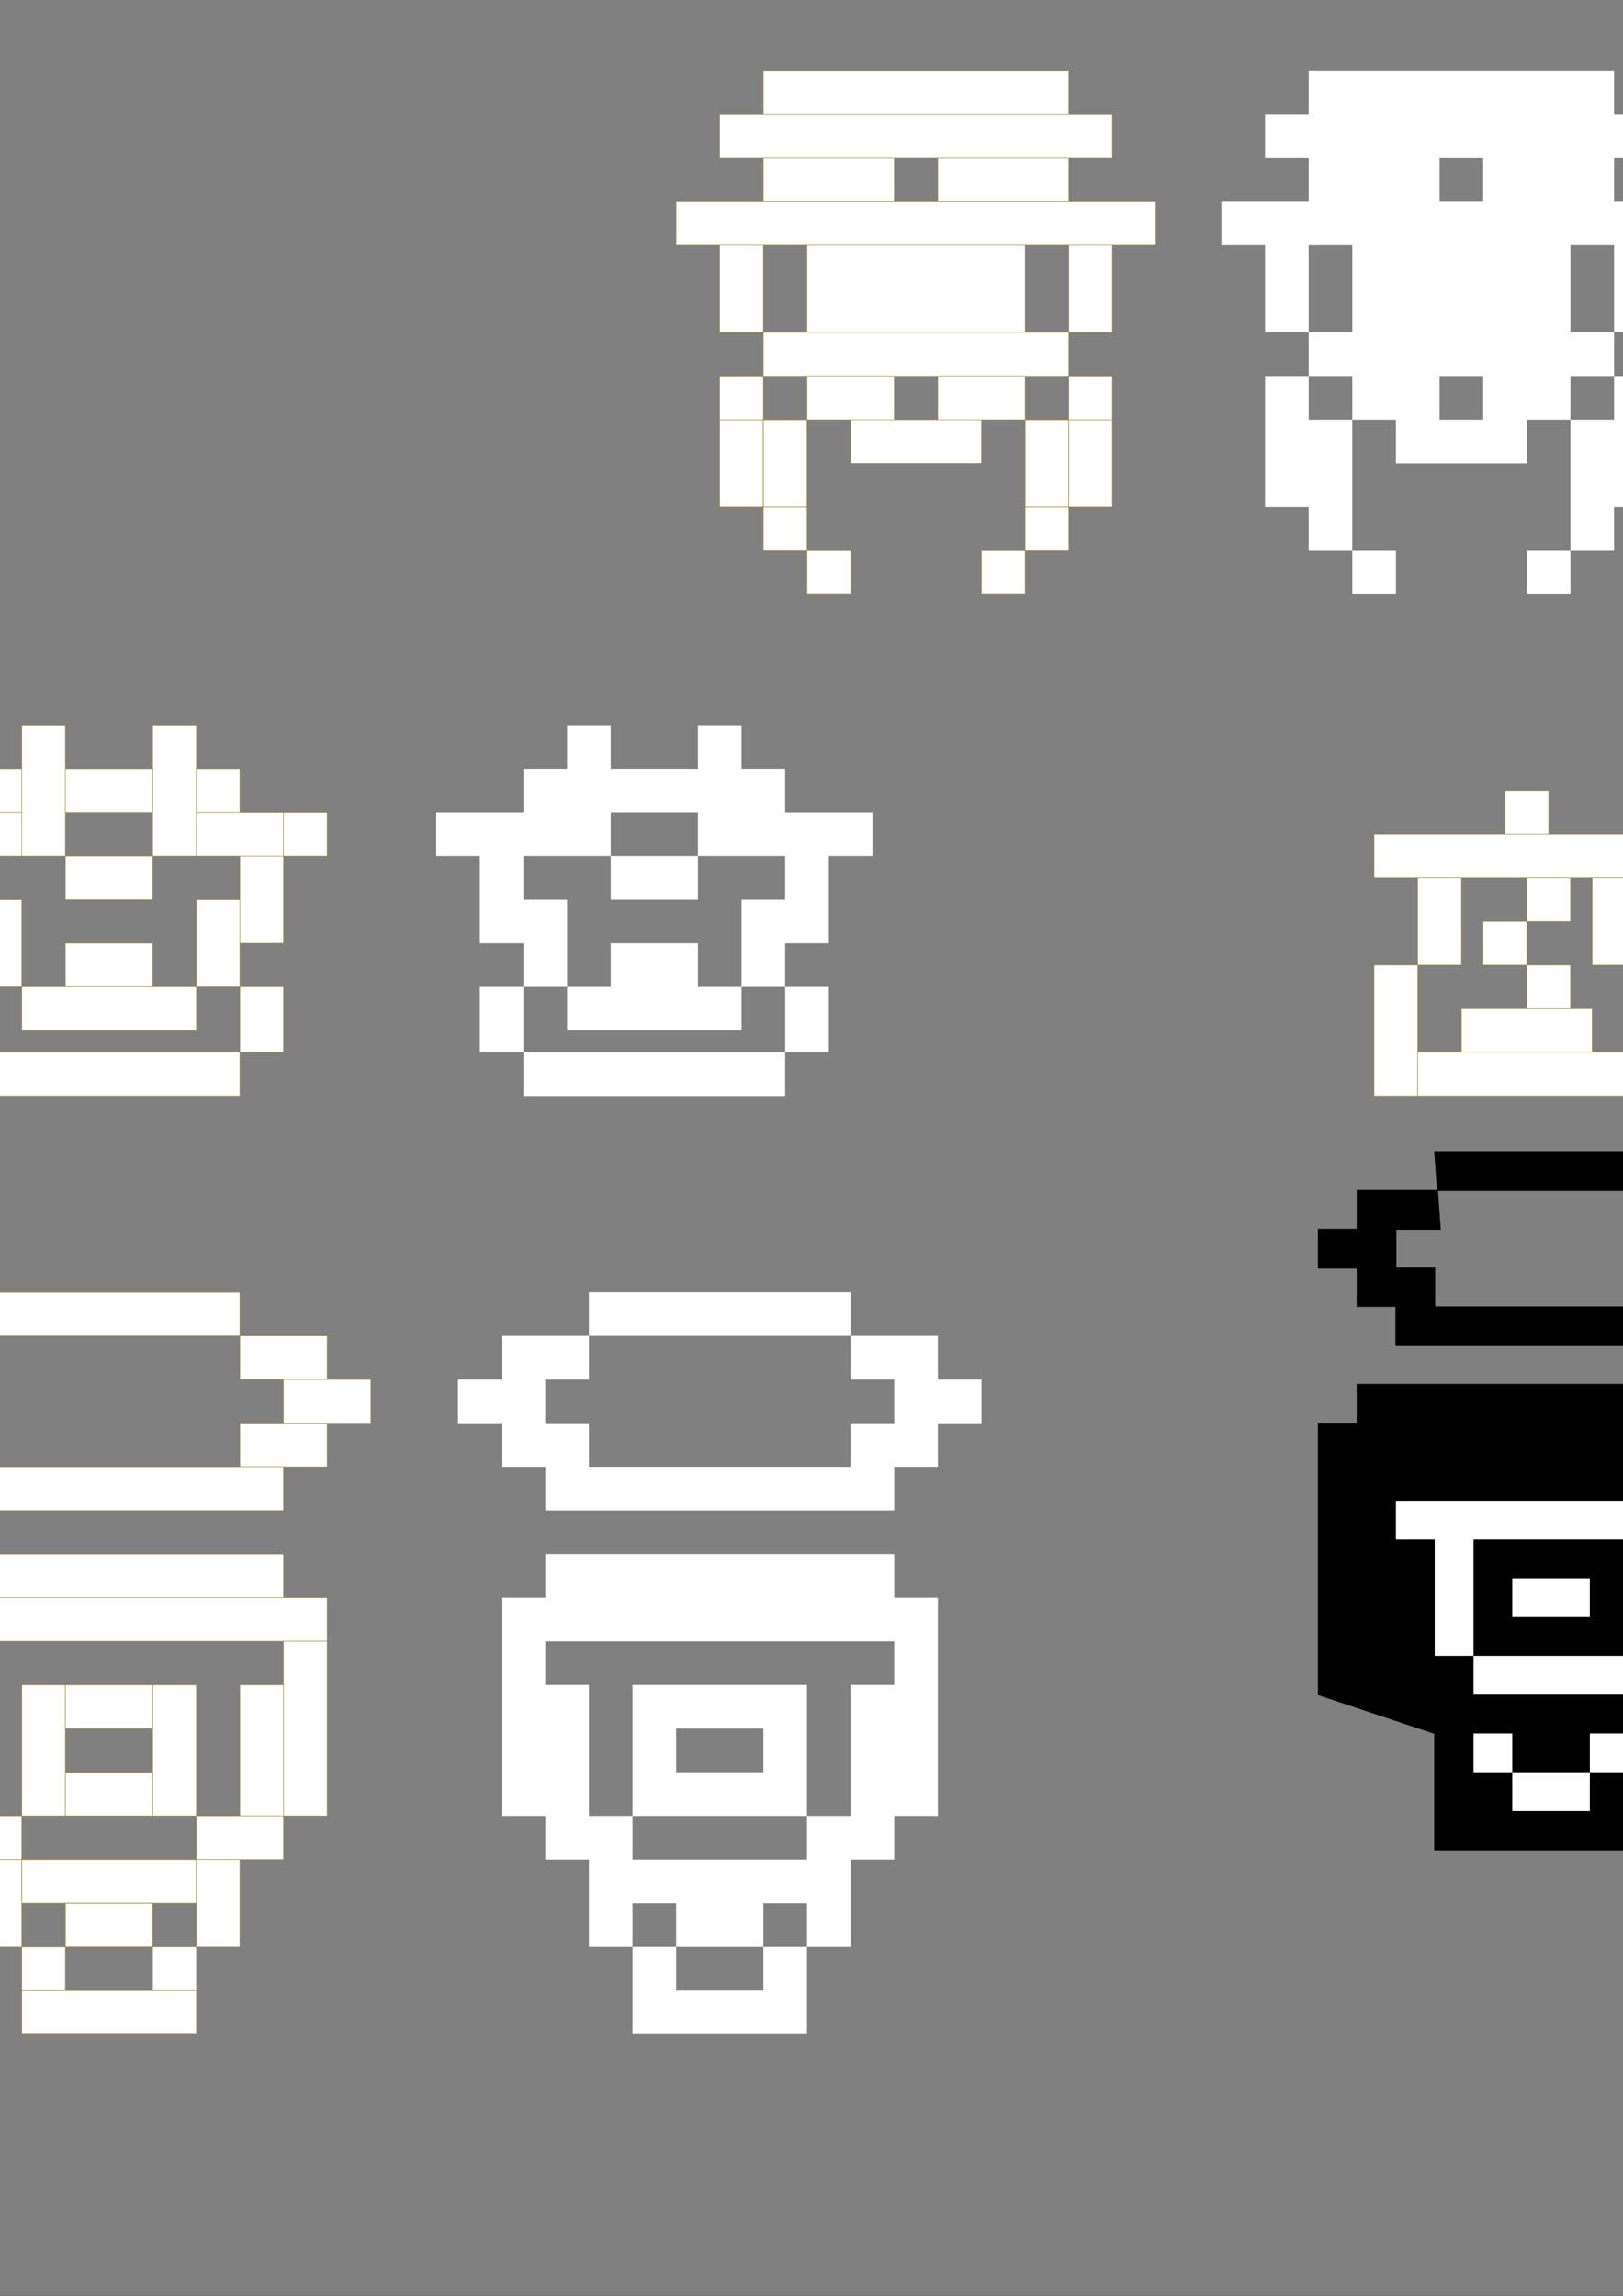 <?xml version="1.0" encoding="UTF-8" standalone="no"?>
<!-- Created with Inkscape (http://www.inkscape.org/) -->

<svg
   xmlns:dc="http://purl.org/dc/elements/1.1/"
   xmlns:cc="http://creativecommons.org/ns#"
   xmlns:rdf="http://www.w3.org/1999/02/22-rdf-syntax-ns#"
   xmlns:svg="http://www.w3.org/2000/svg"
   xmlns="http://www.w3.org/2000/svg"
   xmlns:sodipodi="http://sodipodi.sourceforge.net/DTD/sodipodi-0.dtd"
   xmlns:inkscape="http://www.inkscape.org/namespaces/inkscape"
   width="744.094"
   height="1052.362"
   id="svg2"
   version="1.1"
   inkscape:version="0.48.3.1 r9886"
   sodipodi:docname="Monster-Vectors.svg">
  <rect width="100%" height="100%" fill="#333333" stroke="none"/>
  <defs
     id="defs4" />
  <sodipodi:namedview
     id="base"
     pagecolor="#ffffff"
     bordercolor="#666666"
     borderopacity="1.0"
     inkscape:pageopacity="0.0"
     inkscape:pageshadow="2"
     inkscape:zoom="0.29352679"
     inkscape:cx="960.30701"
     inkscape:cy="452.68182"
     inkscape:document-units="px"
     inkscape:current-layer="layer2"
     showgrid="false"
     inkscape:window-width="1366"
     inkscape:window-height="705"
     inkscape:window-x="-8"
     inkscape:window-y="-8"
     inkscape:window-maximized="1">
    <inkscape:grid
       type="xygrid"
       id="grid2986" />
  </sodipodi:namedview>
  <g
     inkscape:label="Layer 1"
     inkscape:groupmode="layer"
     id="layer1"
     style="display:inline"
     sodipodi:insensitive="true">
    <rect
       style="fill:#808080;fill-opacity:1;fill-rule:evenodd;stroke:#a18824;stroke-width:0.328;stroke-linecap:butt;stroke-linejoin:miter;stroke-miterlimit:4;stroke-opacity:1;stroke-dasharray:none"
       id="rect2990"
       width="2314.477"
       height="1280"
       x="-514.477"
       y="-187.638" />
    <path
       style="fill:#000000;stroke:#000000;stroke-width:0.444px;stroke-linecap:butt;stroke-linejoin:miter;stroke-opacity:1"
       d="m 622.222,634.584 177.778,0 0,17.778 17.778,0 0,124.444 -53.333,17.778 0,53.333 -106.667,0 0,-53.333 -53.333,-17.778 0,-17.778 0,-88.889 0,-17.778 17.778,0 z"
       id="path2987"
       inkscape:connector-curvature="0"
       sodipodi:nodetypes="ccccccccccccccc" />
    <rect
       style="fill:#ffffff;fill-opacity:1;fill-rule:evenodd;stroke:none"
       id="rect2989"
       width="142.222"
       height="17.778"
       x="640"
       y="687.918" />
    <rect
       style="fill:#ffffff;fill-opacity:1;fill-rule:evenodd;stroke:none"
       id="rect5201"
       width="17.778"
       height="53.333"
       x="657.778"
       y="705.696" />
    <rect
       style="fill:#ffffff;fill-opacity:1;fill-rule:evenodd;stroke:none"
       id="rect5203"
       width="17.778"
       height="53.333"
       x="746.667"
       y="705.696" />
    <rect
       style="fill:#ffffff;fill-opacity:1;fill-rule:evenodd;stroke:none"
       id="rect5205"
       width="35.556"
       height="17.778"
       x="693.333"
       y="723.473" />
    <rect
       style="fill:#ffffff;fill-opacity:1;fill-rule:evenodd;stroke:none"
       id="rect5207"
       width="35.556"
       height="17.778"
       x="693.333"
       y="812.362" />
    <rect
       style="fill:#ffffff;fill-opacity:1;fill-rule:evenodd;stroke:none"
       id="rect5209"
       width="17.778"
       height="17.778"
       x="728.889"
       y="794.584" />
    <rect
       style="fill:#ffffff;fill-opacity:1;fill-rule:evenodd;stroke:none"
       id="rect5211"
       width="17.778"
       height="17.778"
       x="675.556"
       y="794.584" />
    <rect
       style="fill:#ffffff;fill-opacity:1;fill-rule:evenodd;stroke:none"
       id="rect5213"
       width="71.111"
       height="17.778"
       x="675.556"
       y="759.029" />
    <path
       style="fill:#000000;stroke:#000000;stroke-width:0.444px;stroke-linecap:butt;stroke-linejoin:miter;stroke-opacity:1"
       d="m 640,599.029 0,17.778 142.222,0 0,-17.778 17.778,0 0,-17.778 17.778,0 0,-17.778 -35.556,0 0,17.778 -17.778,0 0,17.778 -106.667,0 0,-17.778 -17.778,0 0,-17.778 -35.556,0 0,17.778 17.778,0 0,17.778"
       id="path5217"
       inkscape:connector-curvature="0"
       sodipodi:nodetypes="cccccccccccccccccccc" />
    <path
       style="fill:#000000;stroke:#000000;stroke-width:0.444px;stroke-linecap:butt;stroke-linejoin:miter;stroke-opacity:1"
       d="m 622.222,545.696 35.556,0 106.667,0 35.556,0 0,17.778 -35.556,0 0,-35.556 -106.667,0 2.54,35.556 -38.095,0 z"
       id="path5219"
       inkscape:connector-curvature="0"
       sodipodi:nodetypes="ccccccccccc" />
  </g>
  <g
     inkscape:groupmode="layer"
     id="layer2"
     inkscape:label="Layer">
    <rect
       style="fill:#ffffff;fill-opacity:1;fill-rule:evenodd;stroke:#a18824;stroke-width:0.231;stroke-linecap:butt;stroke-linejoin:miter;stroke-miterlimit:4;stroke-opacity:1;stroke-dasharray:none"
       id="rect3024"
       width="20"
       height="40"
       x="330"
       y="192.362" />
    <rect
       style="fill:#ffffff;fill-opacity:1;fill-rule:evenodd;stroke:#a18824;stroke-width:0.2;stroke-linecap:butt;stroke-linejoin:miter;stroke-miterlimit:4;stroke-opacity:1;stroke-dasharray:none"
       id="rect3026"
       width="20"
       height="40"
       x="490"
       y="192.362" />
    <rect
       style="fill:#ffffff;fill-opacity:1;fill-rule:evenodd;stroke:#a18824;stroke-width:0.2;stroke-linecap:butt;stroke-linejoin:miter;stroke-miterlimit:4;stroke-opacity:1;stroke-dasharray:none"
       id="rect3028"
       width="20"
       height="20"
       x="350"
       y="232.362" />
    <rect
       style="fill:#ffffff;fill-opacity:1;fill-rule:evenodd;stroke:#a18824;stroke-width:0.2;stroke-linecap:butt;stroke-linejoin:miter;stroke-miterlimit:4;stroke-opacity:1;stroke-dasharray:none"
       id="rect3030"
       width="20"
       height="20"
       x="470"
       y="232.362" />
    <rect
       style="fill:#ffffff;fill-opacity:1;fill-rule:evenodd;stroke:#a18824;stroke-width:0.2;stroke-linecap:butt;stroke-linejoin:miter;stroke-miterlimit:4;stroke-opacity:1;stroke-dasharray:none"
       id="rect3032"
       width="20"
       height="20"
       x="370"
       y="252.362" />
    <rect
       style="fill:#ffffff;fill-opacity:1;fill-rule:evenodd;stroke:#a18824;stroke-width:0.2;stroke-linecap:butt;stroke-linejoin:miter;stroke-miterlimit:4;stroke-opacity:1;stroke-dasharray:none"
       id="rect3034"
       width="20"
       height="20"
       x="450"
       y="252.362" />
    <rect
       style="fill:#ffffff;fill-opacity:1;fill-rule:evenodd;stroke:#a18824;stroke-width:0.283;stroke-linecap:butt;stroke-linejoin:miter;stroke-miterlimit:4;stroke-opacity:1;stroke-dasharray:none"
       id="rect3036"
       width="20"
       height="40"
       x="350"
       y="192.362" />
    <rect
       style="fill:#ffffff;fill-opacity:1;fill-rule:evenodd;stroke:#a18824;stroke-width:0.283;stroke-linecap:butt;stroke-linejoin:miter;stroke-miterlimit:4;stroke-opacity:1;stroke-dasharray:none"
       id="rect3038"
       width="20"
       height="40"
       x="470"
       y="192.362" />
    <rect
       style="fill:#ffffff;fill-opacity:1;fill-rule:evenodd;stroke:#a18824;stroke-width:0.2;stroke-linecap:butt;stroke-linejoin:miter;stroke-miterlimit:4;stroke-opacity:1;stroke-dasharray:none"
       id="rect3040"
       width="20"
       height="20"
       x="330"
       y="172.362" />
    <rect
       style="fill:#ffffff;fill-opacity:1;fill-rule:evenodd;stroke:#a18824;stroke-width:0.2;stroke-linecap:butt;stroke-linejoin:miter;stroke-miterlimit:4;stroke-opacity:1;stroke-dasharray:none"
       id="rect3042"
       width="20"
       height="20"
       x="490"
       y="172.362" />
    <rect
       style="fill:#ffffff;fill-opacity:1;fill-rule:evenodd;stroke:#a18824;stroke-width:0.2;stroke-linecap:butt;stroke-linejoin:miter;stroke-miterlimit:4;stroke-opacity:1;stroke-dasharray:none"
       id="rect3074"
       width="40"
       height="20"
       x="30"
       y="392.362" />
    <rect
       style="fill:#ffffff;fill-opacity:1;fill-rule:evenodd;stroke:#a18824;stroke-width:0.2;stroke-linecap:butt;stroke-linejoin:miter;stroke-miterlimit:4;stroke-opacity:1;stroke-dasharray:none"
       id="rect3076"
       width="20"
       height="30"
       x="110"
       y="452.362" />
    <rect
       style="fill:#ffffff;fill-opacity:1;fill-rule:evenodd;stroke:#a18824;stroke-width:0.2;stroke-linecap:butt;stroke-linejoin:miter;stroke-miterlimit:4;stroke-opacity:1;stroke-dasharray:none"
       id="rect3078"
       width="20"
       height="30"
       x="-30"
       y="452.362" />
    <rect
       style="fill:#ffffff;fill-opacity:1;fill-rule:evenodd;stroke:#a18824;stroke-width:0.2;stroke-linecap:butt;stroke-linejoin:miter;stroke-miterlimit:4;stroke-opacity:1;stroke-dasharray:none"
       id="rect3080"
       width="20"
       height="20"
       x="90"
       y="352.362" />
    <rect
       style="fill:#ffffff;fill-opacity:1;fill-rule:evenodd;stroke:#a18824;stroke-width:0.2;stroke-linecap:butt;stroke-linejoin:miter;stroke-miterlimit:4;stroke-opacity:1;stroke-dasharray:none"
       id="rect3082"
       width="20"
       height="20"
       x="-10"
       y="352.362" />
    <rect
       style="fill:#ffffff;fill-opacity:1;fill-rule:evenodd;stroke:#a18824;stroke-width:0.226;stroke-linecap:butt;stroke-linejoin:miter;stroke-miterlimit:4;stroke-opacity:1;stroke-dasharray:none"
       id="rect3084"
       width="140"
       height="20"
       x="630"
       y="382.362" />
    <rect
       style="fill:#ffffff;fill-opacity:1;fill-rule:evenodd;stroke:#a18824;stroke-width:0.2;stroke-linecap:butt;stroke-linejoin:miter;stroke-miterlimit:4;stroke-opacity:1;stroke-dasharray:none"
       id="rect3086"
       width="20"
       height="40"
       x="650"
       y="402.362" />
    <rect
       style="fill:#ffffff;fill-opacity:1;fill-rule:evenodd;stroke:#a18824;stroke-width:0.2;stroke-linecap:butt;stroke-linejoin:miter;stroke-miterlimit:4;stroke-opacity:1;stroke-dasharray:none"
       id="rect3088"
       width="20"
       height="40"
       x="730"
       y="402.362" />
    <rect
       style="fill:#ffffff;fill-opacity:1;fill-rule:evenodd;stroke:#a18824;stroke-width:0.2;stroke-linecap:butt;stroke-linejoin:miter;stroke-miterlimit:4;stroke-opacity:1;stroke-dasharray:none"
       id="rect3092"
       width="20"
       height="20"
       x="680"
       y="422.362" />
    <rect
       style="fill:#ffffff;fill-opacity:1;fill-rule:evenodd;stroke:#a18824;stroke-width:0.2;stroke-linecap:butt;stroke-linejoin:miter;stroke-miterlimit:4;stroke-opacity:1;stroke-dasharray:none"
       id="rect3096"
       width="20"
       height="20"
       x="700"
       y="402.362" />
    <rect
       style="fill:#ffffff;fill-opacity:1;fill-rule:evenodd;stroke:#a18824;stroke-width:0.219;stroke-linecap:butt;stroke-linejoin:miter;stroke-miterlimit:4;stroke-opacity:1;stroke-dasharray:none"
       id="rect3098"
       width="60"
       height="20"
       x="670"
       y="462.362" />
    <rect
       style="fill:#ffffff;fill-opacity:1;fill-rule:evenodd;stroke:#a18824;stroke-width:0.2;stroke-linecap:butt;stroke-linejoin:miter;stroke-miterlimit:4;stroke-opacity:1;stroke-dasharray:none"
       id="rect3100"
       width="20"
       height="60"
       x="750"
       y="442.362" />
    <rect
       style="fill:#ffffff;fill-opacity:1;fill-rule:evenodd;stroke:#a18824;stroke-width:0.2;stroke-linecap:butt;stroke-linejoin:miter;stroke-miterlimit:4;stroke-opacity:1;stroke-dasharray:none"
       id="rect3102"
       width="20"
       height="60"
       x="630"
       y="442.362"
       ry="0" />
    <rect
       style="fill:#ffffff;fill-opacity:1;fill-rule:evenodd;stroke:#a18824;stroke-width:0.211;stroke-linecap:butt;stroke-linejoin:miter;stroke-miterlimit:4;stroke-opacity:1;stroke-dasharray:none"
       id="rect3104"
       width="100"
       height="20"
       x="650"
       y="482.362" />
    <rect
       style="fill:#ffffff;fill-opacity:1;fill-rule:evenodd;stroke:#a18824;stroke-width:0.2;stroke-linecap:butt;stroke-linejoin:miter;stroke-miterlimit:4;stroke-opacity:1;stroke-dasharray:none"
       id="rect3112"
       width="20"
       height="20"
       x="700"
       y="442.362" />
    <rect
       style="fill:#ffffff;fill-opacity:1;fill-rule:evenodd;stroke:#a18824;stroke-width:0.195;stroke-linecap:butt;stroke-linejoin:miter;stroke-miterlimit:4;stroke-opacity:1;stroke-dasharray:none"
       id="rect2996"
       width="180"
       height="20"
       x="330"
       y="52.362" />
    <rect
       style="fill:#ffffff;fill-opacity:1;fill-rule:evenodd;stroke:#a18824;stroke-width:0.205;stroke-linecap:butt;stroke-linejoin:miter;stroke-miterlimit:4;stroke-opacity:1;stroke-dasharray:none"
       id="rect2998"
       width="220"
       height="20"
       x="310"
       y="92.362" />
    <rect
       style="fill:#ffffff;fill-opacity:1;fill-rule:evenodd;stroke:#a18824;stroke-width:0.2;stroke-linecap:butt;stroke-linejoin:miter;stroke-miterlimit:4;stroke-opacity:1;stroke-dasharray:none"
       id="rect3004"
       width="20"
       height="40"
       x="330"
       y="112.362" />
    <rect
       style="fill:#ffffff;fill-opacity:1;fill-rule:evenodd;stroke:#a18824;stroke-width:0.2;stroke-linecap:butt;stroke-linejoin:miter;stroke-miterlimit:4;stroke-opacity:1;stroke-dasharray:none"
       id="rect3006"
       width="20"
       height="40"
       x="490"
       y="112.362" />
    <rect
       style="fill:#ffffff;fill-opacity:1;fill-rule:evenodd;stroke:#a18824;stroke-width:0.191;stroke-linecap:butt;stroke-linejoin:miter;stroke-miterlimit:4;stroke-opacity:1;stroke-dasharray:none"
       id="rect3008"
       width="100"
       height="40"
       x="370"
       y="112.362" />
    <rect
       style="fill:#ffffff;fill-opacity:1;fill-rule:evenodd;stroke:#a18824;stroke-width:0.193;stroke-linecap:butt;stroke-linejoin:miter;stroke-miterlimit:4;stroke-opacity:1;stroke-dasharray:none"
       id="rect3010"
       width="140"
       height="20"
       x="350"
       y="152.362" />
    <rect
       style="fill:#ffffff;fill-opacity:1;fill-rule:evenodd;stroke:#a18824;stroke-width:0.2;stroke-linecap:butt;stroke-linejoin:miter;stroke-miterlimit:4;stroke-opacity:1;stroke-dasharray:none"
       id="rect3012"
       width="40"
       height="20"
       x="370"
       y="172.362" />
    <rect
       style="fill:#ffffff;fill-opacity:1;fill-rule:evenodd;stroke:#a18824;stroke-width:0.2;stroke-linecap:butt;stroke-linejoin:miter;stroke-miterlimit:4;stroke-opacity:1;stroke-dasharray:none"
       id="rect3014"
       width="40"
       height="20"
       x="430"
       y="172.362" />
    <rect
       style="fill:#ffffff;fill-opacity:1;fill-rule:evenodd;stroke:#a18824;stroke-width:0.185;stroke-linecap:butt;stroke-linejoin:miter;stroke-miterlimit:4;stroke-opacity:1;stroke-dasharray:none"
       id="rect3016"
       width="60"
       height="20"
       x="390"
       y="192.362" />
    <rect
       style="fill:#ffffff;fill-opacity:1;fill-rule:evenodd;stroke:#a18824;stroke-width:0.193;stroke-linecap:butt;stroke-linejoin:miter;stroke-miterlimit:4;stroke-opacity:1;stroke-dasharray:none"
       id="rect3018"
       width="140"
       height="20"
       x="350"
       y="32.362" />
    <rect
       style="fill:#ffffff;fill-opacity:1;fill-rule:evenodd;stroke:#a18824;stroke-width:0.2;stroke-linecap:butt;stroke-linejoin:miter;stroke-miterlimit:4;stroke-opacity:1;stroke-dasharray:none"
       id="rect3044"
       width="20"
       height="60"
       x="70"
       y="332.362" />
    <rect
       style="fill:#ffffff;fill-opacity:1;fill-rule:evenodd;stroke:#a18824;stroke-width:0.2;stroke-linecap:butt;stroke-linejoin:miter;stroke-miterlimit:4;stroke-opacity:1;stroke-dasharray:none"
       id="rect3046"
       width="20"
       height="60"
       x="10"
       y="332.362" />
    <rect
       style="fill:#ffffff;fill-opacity:1;fill-rule:evenodd;stroke:#a18824;stroke-width:0.2;stroke-linecap:butt;stroke-linejoin:miter;stroke-miterlimit:4;stroke-opacity:1;stroke-dasharray:none"
       id="rect3048"
       width="40"
       height="20"
       x="30"
       y="352.362" />
    <rect
       style="fill:#ffffff;fill-opacity:1;fill-rule:evenodd;stroke:#a18824;stroke-width:0.2;stroke-linecap:butt;stroke-linejoin:miter;stroke-miterlimit:4;stroke-opacity:1;stroke-dasharray:none"
       id="rect3050"
       width="20"
       height="40"
       x="-10"
       y="412.362" />
    <rect
       style="fill:#ffffff;fill-opacity:1;fill-rule:evenodd;stroke:#a18824;stroke-width:0.2;stroke-linecap:butt;stroke-linejoin:miter;stroke-miterlimit:4;stroke-opacity:1;stroke-dasharray:none"
       id="rect3052"
       width="20"
       height="40"
       x="90"
       y="412.362" />
    <rect
       style="fill:#ffffff;fill-opacity:1;fill-rule:evenodd;stroke:#a18824;stroke-width:0.2;stroke-linecap:butt;stroke-linejoin:miter;stroke-miterlimit:4;stroke-opacity:1;stroke-dasharray:none"
       id="rect3054"
       width="40"
       height="20"
       x="30"
       y="432.362" />
    <rect
       style="fill:#ffffff;fill-opacity:1;fill-rule:evenodd;stroke:#a18824;stroke-width:0.2;stroke-linecap:butt;stroke-linejoin:miter;stroke-miterlimit:4;stroke-opacity:1;stroke-dasharray:none"
       id="rect3056"
       width="80"
       height="20"
       x="10"
       y="452.362" />
    <rect
       style="fill:#ffffff;fill-opacity:1;fill-rule:evenodd;stroke:#a18824;stroke-width:0.2;stroke-linecap:butt;stroke-linejoin:miter;stroke-miterlimit:4;stroke-opacity:1;stroke-dasharray:none"
       id="rect3058"
       width="120"
       height="20"
       x="-10"
       y="482.362" />
    <rect
       style="fill:#ffffff;fill-opacity:1;fill-rule:evenodd;stroke:#a18824;stroke-width:0.2;stroke-linecap:butt;stroke-linejoin:miter;stroke-miterlimit:4;stroke-opacity:1;stroke-dasharray:none"
       id="rect3062"
       width="40"
       height="20"
       x="90"
       y="372.362" />
    <rect
       style="fill:#ffffff;fill-opacity:1;fill-rule:evenodd;stroke:#a18824;stroke-width:0.2;stroke-linecap:butt;stroke-linejoin:miter;stroke-miterlimit:4;stroke-opacity:1;stroke-dasharray:none"
       id="rect3064"
       width="40"
       height="20"
       x="-30"
       y="372.362" />
    <rect
       style="fill:#ffffff;fill-opacity:1;fill-rule:evenodd;stroke:#a18824;stroke-width:0.2;stroke-linecap:butt;stroke-linejoin:miter;stroke-miterlimit:4;stroke-opacity:1;stroke-dasharray:none"
       id="rect3066"
       width="20"
       height="40"
       x="110"
       y="392.362" />
    <rect
       style="fill:#ffffff;fill-opacity:1;fill-rule:evenodd;stroke:#a18824;stroke-width:0.2;stroke-linecap:butt;stroke-linejoin:miter;stroke-miterlimit:4;stroke-opacity:1;stroke-dasharray:none"
       id="rect3068"
       width="20"
       height="40"
       x="-30"
       y="392.362" />
    <rect
       style="fill:#ffffff;fill-opacity:1;fill-rule:evenodd;stroke:#a18824;stroke-width:0.2;stroke-linecap:butt;stroke-linejoin:miter;stroke-miterlimit:4;stroke-opacity:1;stroke-dasharray:none"
       id="rect3070"
       width="20"
       height="20"
       x="130"
       y="372.362" />
    <rect
       style="fill:#ffffff;fill-opacity:1;fill-rule:evenodd;stroke:#a18824;stroke-width:0.2;stroke-linecap:butt;stroke-linejoin:miter;stroke-miterlimit:4;stroke-opacity:1;stroke-dasharray:none"
       id="rect3072"
       width="20"
       height="20"
       x="-50"
       y="372.362" />
    <rect
       style="fill:#ffffff;fill-opacity:1;fill-rule:evenodd;stroke:#a18824;stroke-width:0.2;stroke-linecap:butt;stroke-linejoin:miter;stroke-miterlimit:4;stroke-opacity:1;stroke-dasharray:none"
       id="rect3106"
       width="60"
       height="20"
       x="350"
       y="72.362" />
    <rect
       style="fill:#ffffff;fill-opacity:1;fill-rule:evenodd;stroke:#a18824;stroke-width:0.2;stroke-linecap:butt;stroke-linejoin:miter;stroke-miterlimit:4;stroke-opacity:1;stroke-dasharray:none"
       id="rect3108"
       width="60"
       height="20"
       x="430"
       y="72.362" />
    <rect
       style="fill:#ffffff;fill-opacity:1;fill-rule:evenodd;stroke:#a18824;stroke-width:0.2;stroke-linecap:butt;stroke-linejoin:miter;stroke-miterlimit:4;stroke-opacity:1;stroke-dasharray:none"
       id="rect3110"
       width="20"
       height="20"
       x="690"
       y="362.362" />
    <rect
       style="fill:#ffffff;fill-opacity:1;fill-rule:evenodd;stroke:#a18824;stroke-width:0.209;stroke-linecap:butt;stroke-linejoin:miter;stroke-miterlimit:4;stroke-opacity:1;stroke-dasharray:none"
       id="rect3301"
       width="120"
       height="20"
       x="-10"
       y="592.362" />
    <rect
       style="fill:#ffffff;fill-opacity:1;fill-rule:evenodd;stroke:#a18824;stroke-width:0.231;stroke-linecap:butt;stroke-linejoin:miter;stroke-miterlimit:4;stroke-opacity:1;stroke-dasharray:none"
       id="rect3303"
       width="40"
       height="20"
       x="-50"
       y="612.362" />
    <rect
       style="fill:#ffffff;fill-opacity:1;fill-rule:evenodd;stroke:#a18824;stroke-width:0.2;stroke-linecap:butt;stroke-linejoin:miter;stroke-miterlimit:4;stroke-opacity:1;stroke-dasharray:none"
       id="rect3305"
       width="40"
       height="20"
       x="110"
       y="612.362" />
    <rect
       style="fill:#ffffff;fill-opacity:1;fill-rule:evenodd;stroke:#a18824;stroke-width:0.2;stroke-linecap:butt;stroke-linejoin:miter;stroke-miterlimit:4;stroke-opacity:1;stroke-dasharray:none"
       id="rect3307"
       width="40"
       height="20"
       x="130"
       y="632.362" />
    <rect
       style="fill:#ffffff;fill-opacity:1;fill-rule:evenodd;stroke:#a18824;stroke-width:0.2;stroke-linecap:butt;stroke-linejoin:miter;stroke-miterlimit:4;stroke-opacity:1;stroke-dasharray:none"
       id="rect3309"
       width="40"
       height="20"
       x="-70"
       y="632.362" />
    <rect
       style="fill:#ffffff;fill-opacity:1;fill-rule:evenodd;stroke:#a18824;stroke-width:0.2;stroke-linecap:butt;stroke-linejoin:miter;stroke-miterlimit:4;stroke-opacity:1;stroke-dasharray:none"
       id="rect3311"
       width="40"
       height="20"
       x="-50"
       y="652.362" />
    <rect
       style="fill:#ffffff;fill-opacity:1;fill-rule:evenodd;stroke:#a18824;stroke-width:0.2;stroke-linecap:butt;stroke-linejoin:miter;stroke-miterlimit:4;stroke-opacity:1;stroke-dasharray:none"
       id="rect3313"
       width="40"
       height="20"
       x="110"
       y="652.362" />
    <rect
       style="fill:#ffffff;fill-opacity:1;fill-rule:evenodd;stroke:#a18824;stroke-width:0.207;stroke-linecap:butt;stroke-linejoin:miter;stroke-miterlimit:4;stroke-opacity:1;stroke-dasharray:none"
       id="rect3315"
       width="160"
       height="20"
       x="-30"
       y="672.362" />
    <rect
       style="fill:#ffffff;fill-opacity:1;fill-rule:evenodd;stroke:#a18824;stroke-width:0.184;stroke-linecap:butt;stroke-linejoin:miter;stroke-miterlimit:4;stroke-opacity:1;stroke-dasharray:none"
       id="rect3317"
       width="160"
       height="20"
       x="-30"
       y="712.362" />
    <rect
       style="fill:#ffffff;fill-opacity:1;fill-rule:evenodd;stroke:#a18824;stroke-width:0.182;stroke-linecap:butt;stroke-linejoin:miter;stroke-miterlimit:4;stroke-opacity:1;stroke-dasharray:none"
       id="rect3319"
       width="200"
       height="20"
       x="-50"
       y="732.362" />
    <rect
       style="fill:#ffffff;fill-opacity:1;fill-rule:evenodd;stroke:#a18824;stroke-width:0.189;stroke-linecap:butt;stroke-linejoin:miter;stroke-miterlimit:4;stroke-opacity:1;stroke-dasharray:none"
       id="rect3321"
       width="20"
       height="80"
       x="-50"
       y="752.362" />
    <rect
       style="fill:#ffffff;fill-opacity:1;fill-rule:evenodd;stroke:#a18824;stroke-width:0.2;stroke-linecap:butt;stroke-linejoin:miter;stroke-miterlimit:4;stroke-opacity:1;stroke-dasharray:none"
       id="rect3323"
       width="20"
       height="80"
       x="130"
       y="752.362" />
    <rect
       style="fill:#ffffff;fill-opacity:1;fill-rule:evenodd;stroke:#a18824;stroke-width:0.2;stroke-linecap:butt;stroke-linejoin:miter;stroke-miterlimit:4;stroke-opacity:1;stroke-dasharray:none"
       id="rect3325"
       width="20"
       height="60"
       x="-30"
       y="772.362" />
    <rect
       style="fill:#ffffff;fill-opacity:1;fill-rule:evenodd;stroke:#a18824;stroke-width:0.2;stroke-linecap:butt;stroke-linejoin:miter;stroke-miterlimit:4;stroke-opacity:1;stroke-dasharray:none"
       id="rect3327"
       width="20"
       height="60"
       x="110"
       y="772.362" />
    <rect
       style="fill:#ffffff;fill-opacity:1;fill-rule:evenodd;stroke:#a18824;stroke-width:0.2;stroke-linecap:butt;stroke-linejoin:miter;stroke-miterlimit:4;stroke-opacity:1;stroke-dasharray:none"
       id="rect3333"
       width="40"
       height="20"
       x="90"
       y="832.362" />
    <rect
       style="fill:#ffffff;fill-opacity:1;fill-rule:evenodd;stroke:#a18824;stroke-width:0.2;stroke-linecap:butt;stroke-linejoin:miter;stroke-miterlimit:4;stroke-opacity:1;stroke-dasharray:none"
       id="rect3335"
       width="40"
       height="20"
       x="-30"
       y="832.362" />
    <rect
       style="fill:#ffffff;fill-opacity:1;fill-rule:evenodd;stroke:#a18824;stroke-width:0.107;stroke-linecap:butt;stroke-linejoin:miter;stroke-miterlimit:4;stroke-opacity:1;stroke-dasharray:none;display:inline"
       id="rect3347"
       width="20"
       height="20"
       x="70"
       y="892.362" />
    <rect
       style="fill:#ffffff;fill-opacity:1;fill-rule:evenodd;stroke:#a18824;stroke-width:0.219;stroke-linecap:butt;stroke-linejoin:miter;stroke-miterlimit:4;stroke-opacity:1;stroke-dasharray:none"
       id="rect3350"
       width="20"
       height="60"
       x="10"
       y="772.362" />
    <rect
       style="fill:#ffffff;fill-opacity:1;fill-rule:evenodd;stroke:#a18824;stroke-width:0.219;stroke-linecap:butt;stroke-linejoin:miter;stroke-miterlimit:4;stroke-opacity:1;stroke-dasharray:none"
       id="rect3352"
       width="20"
       height="60"
       x="70"
       y="772.362" />
    <rect
       style="fill:#ffffff;fill-opacity:1;fill-rule:evenodd;stroke:#a18824;stroke-width:0.231;stroke-linecap:butt;stroke-linejoin:miter;stroke-miterlimit:4;stroke-opacity:1;stroke-dasharray:none"
       id="rect3354"
       width="40"
       height="20"
       x="30"
       y="812.362" />
    <rect
       style="fill:#ffffff;fill-opacity:1;fill-rule:evenodd;stroke:#a18824;stroke-width:0.231;stroke-linecap:butt;stroke-linejoin:miter;stroke-miterlimit:4;stroke-opacity:1;stroke-dasharray:none"
       id="rect3356"
       width="40"
       height="20"
       x="30"
       y="772.362" />
    <rect
       style="fill:#ffffff;fill-opacity:1;fill-rule:evenodd;stroke:#a18824;stroke-width:0.2;stroke-linecap:butt;stroke-linejoin:miter;stroke-miterlimit:4;stroke-opacity:1;stroke-dasharray:none;display:inline"
       id="rect3345"
       width="20"
       height="40"
       x="90"
       y="852.362" />
    <rect
       style="fill:#ffffff;fill-opacity:1;fill-rule:evenodd;stroke:#a18824;stroke-width:0.2;stroke-linecap:butt;stroke-linejoin:miter;stroke-miterlimit:4;stroke-opacity:1;stroke-dasharray:none;display:inline"
       id="rect3343"
       width="20"
       height="40"
       x="-10"
       y="852.362" />
    <rect
       style="fill:#ffffff;fill-opacity:1;fill-rule:evenodd;stroke:#a18824;stroke-width:0.283;stroke-linecap:butt;stroke-linejoin:miter;stroke-miterlimit:4;stroke-opacity:1;stroke-dasharray:none"
       id="rect3361"
       width="80"
       height="20"
       x="10"
       y="852.362" />
    <rect
       style="fill:#ffffff;fill-opacity:1;fill-rule:evenodd;stroke:#a18824;stroke-width:0.283;stroke-linecap:butt;stroke-linejoin:miter;stroke-miterlimit:4;stroke-opacity:1;stroke-dasharray:none"
       id="rect3363"
       width="40"
       height="20"
       x="30"
       y="872.362" />
    <rect
       style="fill:#ffffff;fill-opacity:1;fill-rule:evenodd;stroke:#a18824;stroke-width:0.2;stroke-linecap:butt;stroke-linejoin:miter;stroke-miterlimit:4;stroke-opacity:1;stroke-dasharray:none"
       id="rect3365"
       width="80"
       height="20"
       x="10"
       y="912.362" />
    <rect
       style="fill:#ffffff;fill-opacity:1;fill-rule:evenodd;stroke:#a18824;stroke-width:0.2;stroke-linecap:butt;stroke-linejoin:miter;stroke-miterlimit:4;stroke-opacity:1;stroke-dasharray:none"
       id="rect3392"
       width="20"
       height="20"
       x="10"
       y="892.362" />
    <path
       style="fill:#ffffff;display:inline"
       d="m 270,592.362 0,20 120,0 0,-20 -120,0 z m 120,20 0,20 20,0 0,20 -20,0 0,20 -120,0 0,-20 -20,0 0,-20 20,0 0,-20 -40,0 0,20 -20,0 0,20 20,0 0,20 20,0 0,20 160,0 0,-20 20,0 0,-20 20,0 0,-20 -20,0 0,-20 -40,0 z"
       id="path3372"
       inkscape:connector-curvature="0"
       inkscape:export-filename="C:\Users\quanvt\Documents\GitHub\Custom-RPG-Battle\Assets\mon3.png"
       inkscape:export-xdpi="131.31818"
       inkscape:export-ydpi="131.31818" />
    <path
       style="fill:#ffffff;display:inline"
       d="m 250,712.362 0,20 -20,0 0,100 20,0 0,20 20,0 0,40 20,0 0,-20 20,0 0,20 40,0 0,-20 20,0 0,20 20,0 0,-40 20,0 0,-20 20,0 0,-100 -20,0 0,-20 -160,0 z m 120,180 -20,0 0,20 -40,0 0,-20 -20,0 0,40 80,0 0,-40 z m -120,-140 160,0 0,20 -20,0 0,60 -20,0 0,20 -80,0 0,-20 -20,0 0,-60 -20,0 0,-20 z m 40,80 80,0 0,-60 -80,0 0,60 z m 20,-40 40,0 0,20 -40,0 0,-20 z"
       id="path3394"
       inkscape:connector-curvature="0"
       inkscape:export-filename="C:\Users\quanvt\Documents\GitHub\Custom-RPG-Battle\Assets\mon3.png"
       inkscape:export-xdpi="131.31818"
       inkscape:export-ydpi="131.31818" />
    <path
       style="fill:#ffffff;display:inline;"
       d="m 260,332.362 0,20 -20,0 0,20 -40,0 0,20 20,0 0,40 20,0 0,20 20,0 0,-40 -20,0 0,-20 40,0 0,-20 40,0 0,20 40,0 0,20 -20,0 0,40 20,0 0,-20 20,0 0,-40 20,0 0,-20 -40,0 0,-20 -20,0 0,-20 -20,0 0,20 -40,0 0,-20 -20,0 z m 100,120 0,30 20,0 0,-30 -20,0 z m 0,30 -120,0 0,20 120,0 0,-20 z m -120,0 0,-30 -20,0 0,30 20,0 z m 100,-30 -20,0 0,-20 -40,0 0,20 -20,0 0,20 80,0 0,-20 z m -20,-60 -40,0 0,20 40,0 0,-20 z"
       id="path3571"
       inkscape:connector-curvature="0"
       inkscape:export-filename="C:\Users\quanvt\Documents\GitHub\Custom-RPG-Battle\Assets\mon2.png"
       inkscape:export-xdpi="131.82353"
       inkscape:export-ydpi="131.82353" />
    <path
       style="fill:#ffffff;display:inline;"
       d="m 600,32.362 0,20 -20,0 0,20 20,0 0,20 -40,0 0,20 20,0 0,40 20,0 0,-40 20,0 0,40 -20,0 0,20 20,0 0,20 20,0 0,20 60,0 0,-20 20,0 0,-20 20,0 0,-20 -20,0 0,-40 20,0 0,40 20,0 0,-40 20,0 0,-20 -40,0 0,-20 20,0 0,-20 -20,0 0,-20 -140,0 z m 140,140 0,20 -20,0 0,60 20,0 0,-20 20,0 0,-60 -20,0 z m -20,80 -20,0 0,20 20,0 0,-20 z m -100,-60 -20,0 0,-20 -20,0 0,60 20,0 0,20 20,0 0,-60 z m 0,60 0,20 20,0 0,-20 -20,0 z m 40,-180 20,0 0,20 -20,0 0,-20 z m 0,100 20,0 0,20 -20,0 0,-20 z"
       id="path3586"
       inkscape:connector-curvature="0"
       inkscape:export-xdpi="130.875"
       inkscape:export-ydpi="130.875" />
    <g
       id="g4455"
       transform="translate(-5,45)"
       style="fill:#ffffff">
      <rect
         y="2.362"
         x="940"
         height="20"
         width="20"
         id="rect2989-1"
         style="fill:#ffffff;fill-opacity:1;fill-rule:evenodd;stroke:#000000;stroke-width:2;stroke-linecap:butt;stroke-linejoin:miter;stroke-miterlimit:4;stroke-opacity:1;stroke-dasharray:none" />
      <rect
         y="2.362"
         x="1000"
         height="20"
         width="20"
         id="rect3759"
         style="fill:#ffffff;fill-opacity:1;fill-rule:evenodd;stroke:#000000;stroke-width:2;stroke-linecap:butt;stroke-linejoin:miter;stroke-miterlimit:4;stroke-opacity:1;stroke-dasharray:none" />
      <rect
         y="22.362"
         x="900"
         height="20"
         width="160"
         id="rect3761"
         style="fill:#ffffff;fill-opacity:1;fill-rule:evenodd;stroke:#000000;stroke-width:2;stroke-linecap:butt;stroke-linejoin:miter;stroke-miterlimit:4;stroke-opacity:1;stroke-dasharray:none" />
      <rect
         y="42.362"
         x="860"
         height="20"
         width="100"
         id="rect3763"
         style="fill:#ffffff;fill-opacity:1;fill-rule:evenodd;stroke:#000000;stroke-width:2;stroke-linecap:butt;stroke-linejoin:miter;stroke-miterlimit:4;stroke-opacity:1;stroke-dasharray:none" />
      <rect
         y="42.362"
         x="1000"
         height="20"
         width="100"
         id="rect3765"
         style="fill:#ffffff;fill-opacity:1;fill-rule:evenodd;stroke:#000000;stroke-width:2;stroke-linecap:butt;stroke-linejoin:miter;stroke-miterlimit:4;stroke-opacity:1;stroke-dasharray:none" />
      <rect
         y="62.362"
         x="1100"
         height="80"
         width="20"
         id="rect3767"
         style="fill:#ffffff;fill-opacity:1;fill-rule:evenodd;stroke:#000000;stroke-width:2;stroke-linecap:butt;stroke-linejoin:miter;stroke-miterlimit:4;stroke-opacity:1;stroke-dasharray:none" />
      <rect
         y="62.362"
         x="840"
         height="80"
         width="20"
         id="rect3769"
         style="fill:#ffffff;fill-opacity:1;fill-rule:evenodd;stroke:#000000;stroke-width:2;stroke-linecap:butt;stroke-linejoin:miter;stroke-miterlimit:4;stroke-opacity:1;stroke-dasharray:none" />
      <rect
         y="62.362"
         x="860"
         height="40"
         width="20"
         id="rect3771"
         style="fill:#ffffff;fill-opacity:1;fill-rule:evenodd;stroke:#000000;stroke-width:2;stroke-linecap:butt;stroke-linejoin:miter;stroke-miterlimit:4;stroke-opacity:1;stroke-dasharray:none" />
      <rect
         y="62.362"
         x="1080"
         height="40"
         width="20"
         id="rect3773"
         style="fill:#ffffff;fill-opacity:1;fill-rule:evenodd;stroke:#000000;stroke-width:2;stroke-linecap:butt;stroke-linejoin:miter;stroke-miterlimit:4;stroke-opacity:1;stroke-dasharray:none" />
      <rect
         y="62.362"
         x="940"
         height="20"
         width="80"
         id="rect3789"
         style="fill:#ffffff;fill-opacity:1;fill-rule:evenodd;stroke:#000000;stroke-width:2;stroke-linecap:butt;stroke-linejoin:miter;stroke-miterlimit:4;stroke-opacity:1;stroke-dasharray:none" />
      <rect
         y="62.362"
         x="900"
         height="40"
         width="20"
         id="rect3791"
         style="fill:#ffffff;fill-opacity:1;fill-rule:evenodd;stroke:#000000;stroke-width:2;stroke-linecap:butt;stroke-linejoin:miter;stroke-miterlimit:4;stroke-opacity:1;stroke-dasharray:none" />
      <rect
         y="62.362"
         x="880"
         height="20"
         width="20"
         id="rect3793"
         style="fill:#ffffff;fill-opacity:1;fill-rule:evenodd;stroke:#000000;stroke-width:2;stroke-linecap:butt;stroke-linejoin:miter;stroke-miterlimit:4;stroke-opacity:1;stroke-dasharray:none" />
      <rect
         y="62.362"
         x="1040"
         height="40"
         width="20"
         id="rect3795"
         style="fill:#ffffff;fill-opacity:1;fill-rule:evenodd;stroke:#000000;stroke-width:2;stroke-linecap:butt;stroke-linejoin:miter;stroke-miterlimit:4;stroke-opacity:1;stroke-dasharray:none" />
      <rect
         y="62.362"
         x="1060"
         height="20"
         width="20"
         id="rect3797"
         style="fill:#ffffff;fill-opacity:1;fill-rule:evenodd;stroke:#000000;stroke-width:2;stroke-linecap:butt;stroke-linejoin:miter;stroke-miterlimit:4;stroke-opacity:1;stroke-dasharray:none" />
      <rect
         y="82.362"
         x="920"
         height="40"
         width="20"
         id="rect3799"
         style="fill:#ffffff;fill-opacity:1;fill-rule:evenodd;stroke:#000000;stroke-width:2;stroke-linecap:butt;stroke-linejoin:miter;stroke-miterlimit:4;stroke-opacity:1;stroke-dasharray:none" />
      <rect
         y="82.362"
         x="1020"
         height="40"
         width="20"
         id="rect3801"
         style="fill:#ffffff;fill-opacity:1;fill-rule:evenodd;stroke:#000000;stroke-width:2;stroke-linecap:butt;stroke-linejoin:miter;stroke-miterlimit:4;stroke-opacity:1;stroke-dasharray:none" />
      <rect
         y="102.362"
         x="940"
         height="60"
         width="20"
         id="rect3803"
         style="fill:#ffffff;fill-opacity:1;fill-rule:evenodd;stroke:#000000;stroke-width:2;stroke-linecap:butt;stroke-linejoin:miter;stroke-miterlimit:4;stroke-opacity:1;stroke-dasharray:none" />
      <rect
         y="102.362"
         x="1000"
         height="60"
         width="20"
         id="rect3805"
         style="fill:#ffffff;fill-opacity:1;fill-rule:evenodd;stroke:#000000;stroke-width:2;stroke-linecap:butt;stroke-linejoin:miter;stroke-miterlimit:4;stroke-opacity:1;stroke-dasharray:none" />
      <rect
         y="82.362"
         x="960"
         height="100"
         width="40"
         id="rect3807"
         style="fill:#ffffff;fill-opacity:1;fill-rule:evenodd;stroke:#000000;stroke-width:2;stroke-linecap:butt;stroke-linejoin:miter;stroke-miterlimit:4;stroke-opacity:1;stroke-dasharray:none" />
    </g>
    <path
       style="fill:#ffffff;stroke:none"
       d="m 1235,47.362 0,20 -40,0 0,20 -40,0 0,20 -20,0 0,80 20,0 0,-40 20,0 0,-20 20,0 0,20 20,0 0,20 20,0 0,40 20,0 0,20 40,0 0,-20 20,0 0,-40 20,0 0,-20 20,0 0,-20 20,0 0,20 20,0 0,40 20,0 0,-80 -20,0 0,-20 -40,0 0,-20 -40,0 0,-20 -20,0 0,20 -40,0 0,-20 -20,0 z m 20,40 40,0 0,20 -40,0 0,-20 z m -40,20 20,0 0,20 20,0 0,20 -20,0 0,-20 -20,0 0,-20 z m 100,0 20,0 0,20 -20,0 0,20 -20,0 0,-20 20,0 0,-20 z"
       id="path4476"
       inkscape:connector-curvature="0"
       inkscape:export-filename="C:\Users\quanvt\Documents\GitHub\Custom-RPG-Battle\Assets\mon4.png"
       inkscape:export-xdpi="131.31818"
       inkscape:export-ydpi="131.31818" />
    <g
       transform="matrix(4,0,0,4,350,-1377.087)"
       id="g3908"
       inkscape:export-filename="C:\Users\quanvt\Documents\GitHub\ProbSimulator-W8\Asset\Axalf.png"
       inkscape:export-xdpi="449.06445"
       inkscape:export-ydpi="449.06445"
       style="fill:#ffffff;stroke:#000000;stroke-width:1;stroke-miterlimit:4;stroke-dasharray:none">
      <rect
         y="417.362"
         x="160"
         height="5"
         width="20"
         id="rect3866"
         style="fill:#ffffff;fill-opacity:1;fill-rule:evenodd;stroke:#000000;stroke-width:1;stroke-linecap:butt;stroke-linejoin:miter;stroke-miterlimit:4;stroke-opacity:1;stroke-dasharray:none" />
      <rect
         y="422.362"
         x="155"
         height="5"
         width="30"
         id="rect3868"
         style="fill:#ffffff;fill-opacity:1;fill-rule:evenodd;stroke:#000000;stroke-width:1;stroke-linecap:butt;stroke-linejoin:miter;stroke-miterlimit:4;stroke-opacity:1;stroke-dasharray:none" />
      <rect
         y="427.362"
         x="150"
         height="5"
         width="40"
         id="rect3870"
         style="fill:#ffffff;fill-opacity:1;fill-rule:evenodd;stroke:#000000;stroke-width:1;stroke-linecap:butt;stroke-linejoin:miter;stroke-miterlimit:4;stroke-opacity:1;stroke-dasharray:none" />
      <rect
         y="432.362"
         x="150"
         height="5"
         width="5"
         id="rect3872"
         style="fill:#ffffff;fill-opacity:1;fill-rule:evenodd;stroke:#000000;stroke-width:1;stroke-linecap:butt;stroke-linejoin:miter;stroke-miterlimit:4;stroke-opacity:1;stroke-dasharray:none" />
      <rect
         y="432.362"
         x="185"
         height="5"
         width="5"
         id="rect3874"
         style="fill:#ffffff;fill-opacity:1;fill-rule:evenodd;stroke:#000000;stroke-width:1;stroke-linecap:butt;stroke-linejoin:miter;stroke-miterlimit:4;stroke-opacity:1;stroke-dasharray:none" />
      <rect
         y="432.362"
         x="165"
         height="5"
         width="10"
         id="rect3876"
         style="fill:#ffffff;fill-opacity:1;fill-rule:evenodd;stroke:#000000;stroke-width:1;stroke-linecap:butt;stroke-linejoin:miter;stroke-miterlimit:4;stroke-opacity:1;stroke-dasharray:none" />
      <rect
         y="437.362"
         x="155"
         height="5"
         width="30"
         id="rect3878"
         style="fill:#ffffff;fill-opacity:1;fill-rule:evenodd;stroke:#000000;stroke-width:1;stroke-linecap:butt;stroke-linejoin:miter;stroke-miterlimit:4;stroke-opacity:1;stroke-dasharray:none" />
      <rect
         y="442.362"
         x="145"
         height="5"
         width="50"
         id="rect3880"
         style="fill:#ffffff;fill-opacity:1;fill-rule:evenodd;stroke:#000000;stroke-width:1;stroke-linecap:butt;stroke-linejoin:miter;stroke-miterlimit:4;stroke-opacity:1;stroke-dasharray:none" />
      <rect
         y="437.362"
         x="195"
         height="10"
         width="5"
         id="rect3882"
         style="fill:#ffffff;fill-opacity:1;fill-rule:evenodd;stroke:#000000;stroke-width:1;stroke-linecap:butt;stroke-linejoin:miter;stroke-miterlimit:4;stroke-opacity:1;stroke-dasharray:none" />
      <rect
         y="437.362"
         x="140"
         height="10"
         width="5"
         id="rect3884"
         style="fill:#ffffff;fill-opacity:1;fill-rule:evenodd;stroke:#000000;stroke-width:1;stroke-linecap:butt;stroke-linejoin:miter;stroke-miterlimit:4;stroke-opacity:1;stroke-dasharray:none" />
      <rect
         y="447.362"
         x="145"
         height="5"
         width="20"
         id="rect3888"
         style="fill:#ffffff;fill-opacity:1;fill-rule:evenodd;stroke:#000000;stroke-width:1;stroke-linecap:butt;stroke-linejoin:miter;stroke-miterlimit:4;stroke-opacity:1;stroke-dasharray:none" />
      <rect
         y="447.362"
         x="175"
         height="5"
         width="20"
         id="rect3890"
         style="fill:#ffffff;fill-opacity:1;fill-rule:evenodd;stroke:#000000;stroke-width:1;stroke-linecap:butt;stroke-linejoin:miter;stroke-miterlimit:4;stroke-opacity:1;stroke-dasharray:none" />
      <rect
         y="452.362"
         x="160"
         height="5"
         width="20"
         id="rect3894"
         style="fill:#ffffff;fill-opacity:1;fill-rule:evenodd;stroke:#000000;stroke-width:1;stroke-linecap:butt;stroke-linejoin:miter;stroke-miterlimit:4;stroke-opacity:1;stroke-dasharray:none" />
      <rect
         y="457.362"
         x="165"
         height="5"
         width="10"
         id="rect3896"
         style="fill:#ffffff;fill-opacity:1;fill-rule:evenodd;stroke:#000000;stroke-width:1;stroke-linecap:butt;stroke-linejoin:miter;stroke-miterlimit:4;stroke-opacity:1;stroke-dasharray:none" />
    </g>
    <path
       style="fill:#ffffff;stroke:none"
       d="m 1250,292.362 0,20 -20,0 0,20 -20,0 0,40 20,0 0,-20 40,0 0,20 -40,0 0,20 -40,0 0,-20 -20,0 0,40 20,0 0,20 60,0 0,20 20,0 0,20 40,0 0,-20 20,0 0,-20 60,0 0,-20 20,0 0,-40 -20,0 0,20 -40,0 0,-20 -40,0 0,-20 40,0 0,20 20,0 0,-40 -20,0 0,-20 -20,0 0,-20 -80,0 z m 20,120 40,0 0,20 -40,0 0,-20 z"
       id="path4522"
       inkscape:connector-curvature="0"
       inkscape:export-filename="C:\Users\quanvt\Documents\GitHub\Custom-RPG-Battle\Assets\mon5.png"
       inkscape:export-xdpi="131.31818"
       inkscape:export-ydpi="131.31818" />
  </g>
</svg>
